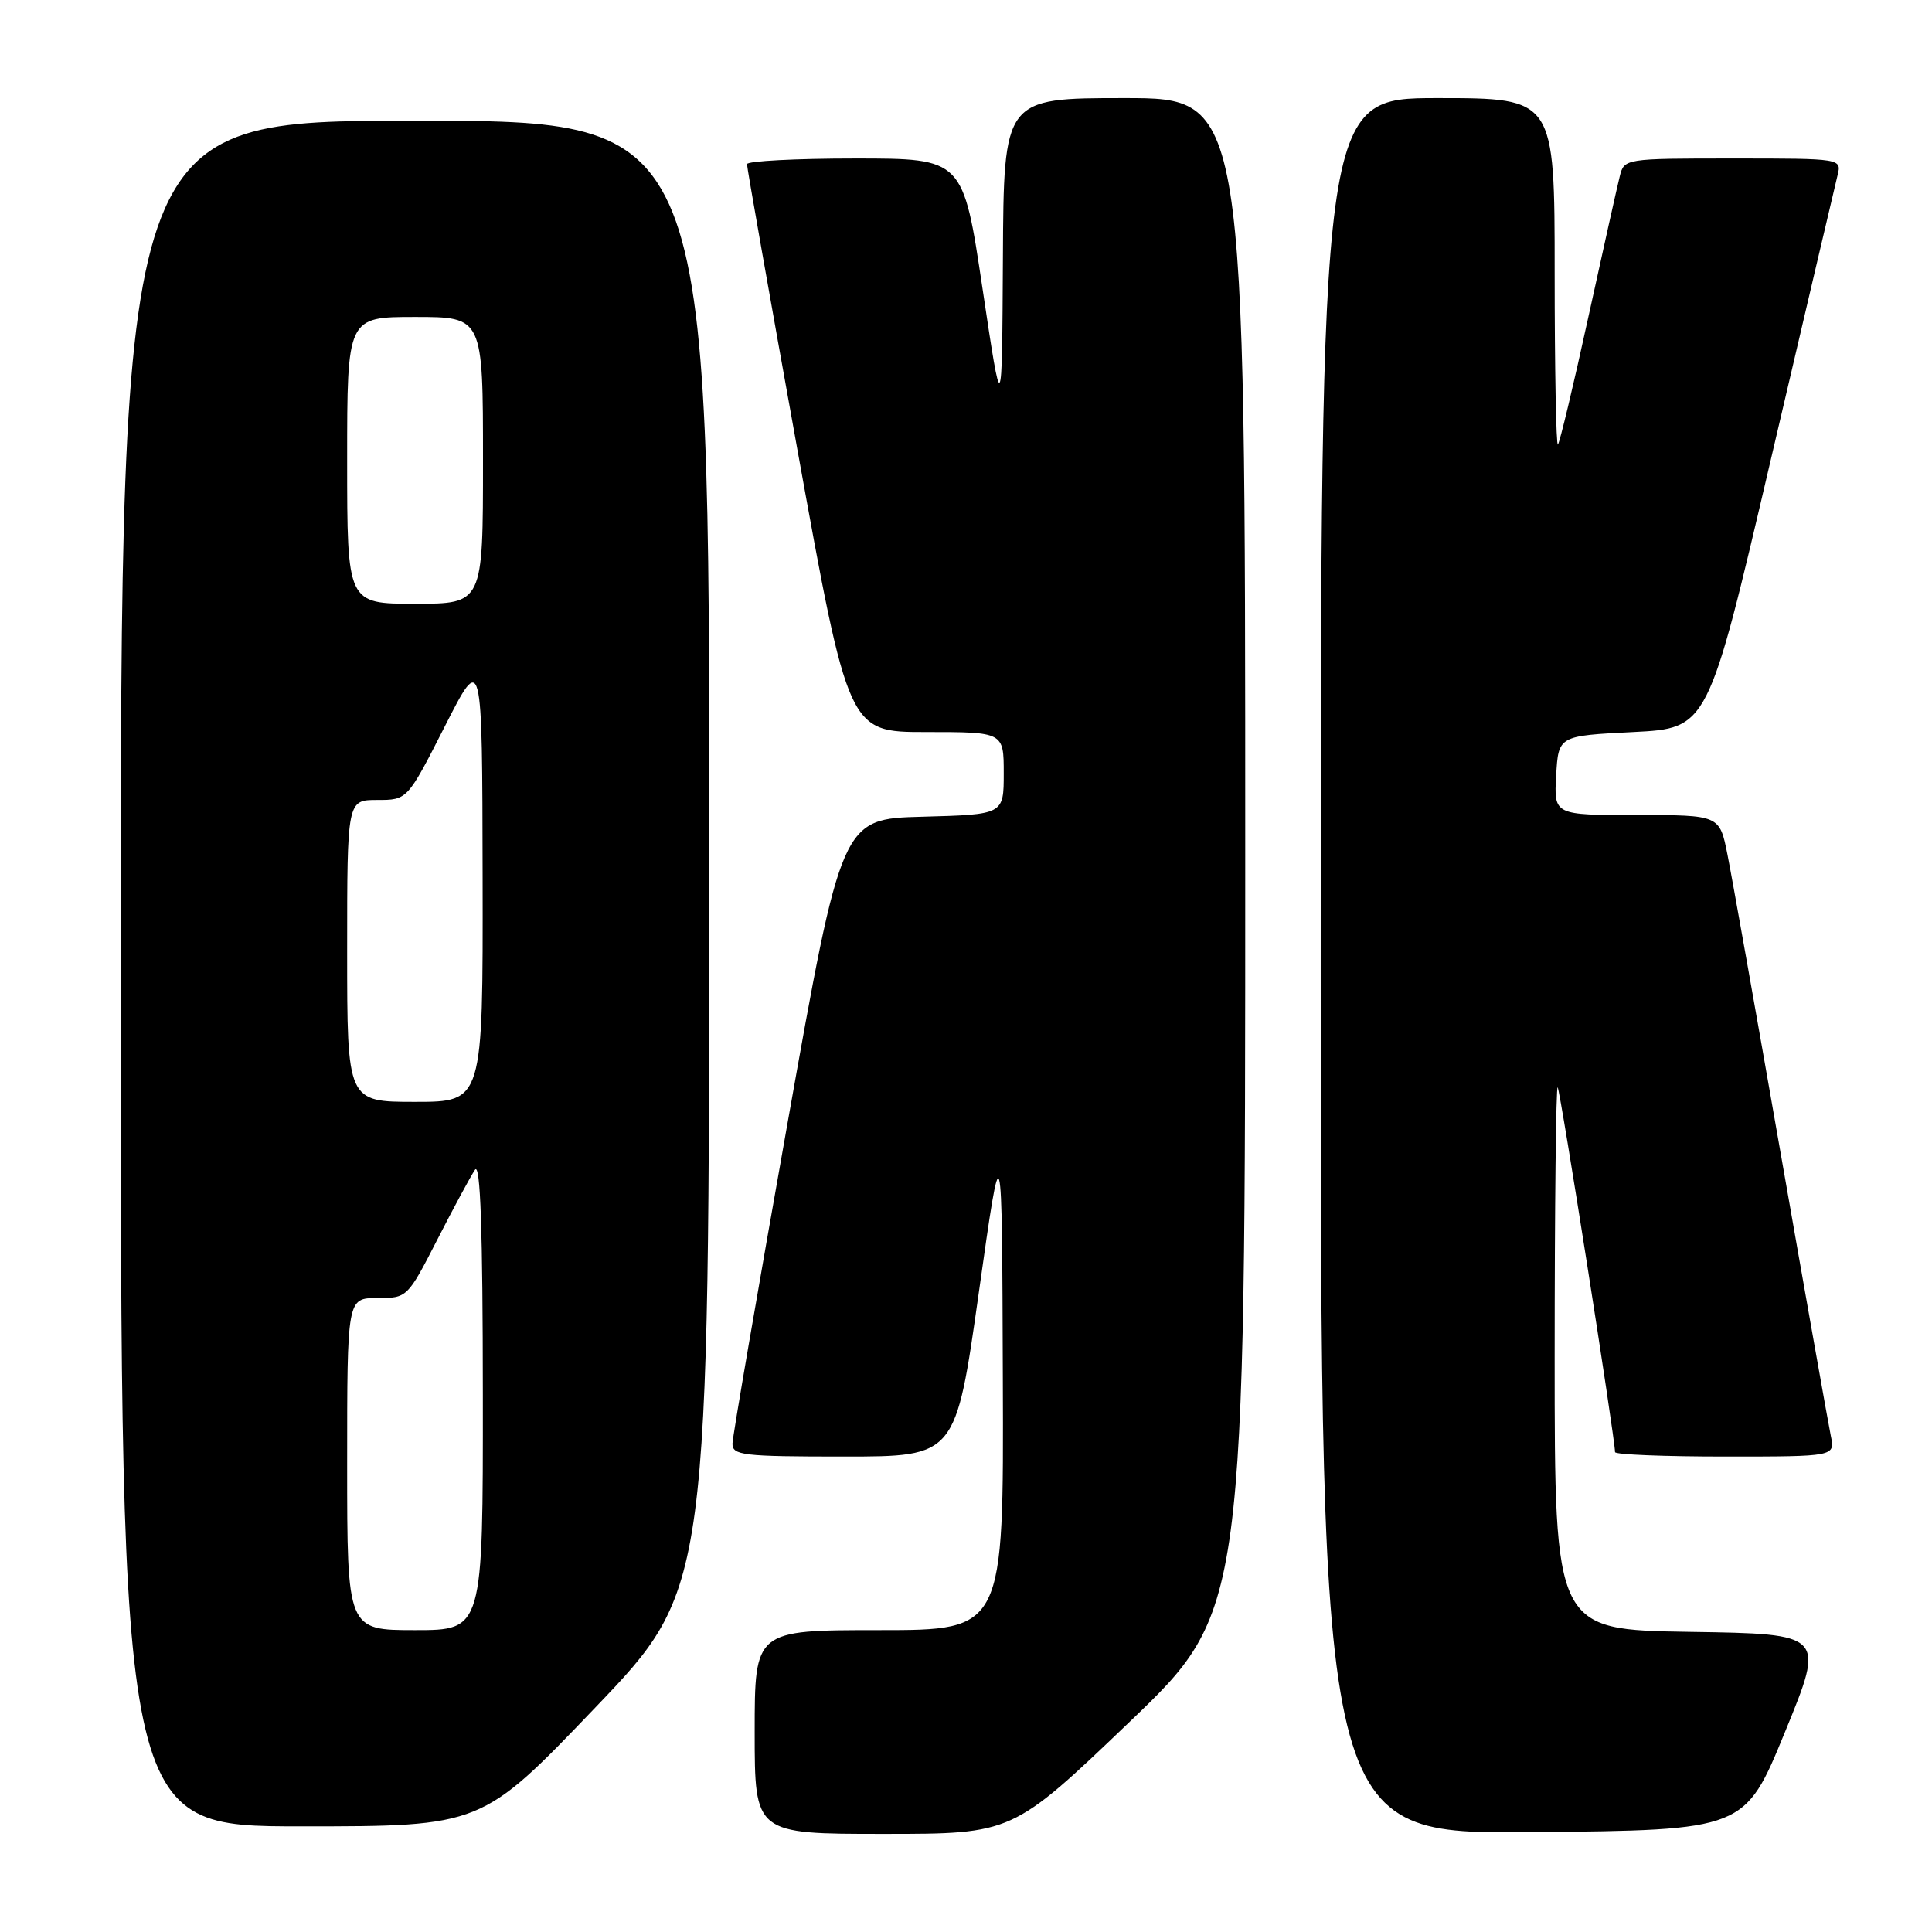 <?xml version="1.0" encoding="UTF-8" standalone="no"?>
<!DOCTYPE svg PUBLIC "-//W3C//DTD SVG 1.1//EN" "http://www.w3.org/Graphics/SVG/1.1/DTD/svg11.dtd" >
<svg xmlns="http://www.w3.org/2000/svg" xmlns:xlink="http://www.w3.org/1999/xlink" version="1.1" viewBox="0 0 256 256">
 <g >
 <path fill="currentColor"
d=" M 149.58 228.25 C 165.00 213.50 165.00 213.50 165.00 113.25 C 165.00 13.00 165.00 13.00 149.00 13.00 C 133.00 13.00 133.00 13.00 132.89 34.25 C 132.77 55.50 132.77 55.50 130.19 38.25 C 127.61 21.00 127.61 21.00 113.31 21.00 C 105.44 21.00 98.99 21.34 98.98 21.75 C 98.97 22.16 101.99 39.26 105.69 59.75 C 112.43 97.00 112.43 97.00 122.71 97.00 C 133.00 97.00 133.00 97.00 133.00 102.47 C 133.00 107.93 133.00 107.93 122.26 108.22 C 111.52 108.50 111.52 108.50 104.32 149.00 C 100.36 171.28 97.09 190.29 97.06 191.25 C 97.01 192.84 98.35 193.00 111.81 193.00 C 126.63 193.00 126.63 193.00 129.70 171.25 C 132.77 149.50 132.77 149.50 132.88 182.75 C 133.00 216.00 133.00 216.00 116.50 216.00 C 100.00 216.00 100.00 216.00 100.00 229.50 C 100.00 243.00 100.00 243.00 117.08 243.00 C 134.16 243.00 134.16 243.00 149.58 228.25 Z  M 236.52 229.50 C 241.85 216.50 241.85 216.50 223.93 216.23 C 206.00 215.95 206.00 215.95 206.00 179.81 C 206.00 159.93 206.18 143.85 206.40 144.08 C 206.74 144.43 214.00 190.62 214.00 192.41 C 214.00 192.74 220.56 193.00 228.58 193.00 C 243.16 193.00 243.16 193.00 242.59 190.25 C 242.28 188.74 239.30 171.97 235.98 153.00 C 232.66 134.03 229.48 116.14 228.90 113.25 C 227.86 108.00 227.86 108.00 216.88 108.00 C 205.90 108.00 205.90 108.00 206.20 102.75 C 206.50 97.50 206.50 97.50 216.41 97.00 C 226.32 96.50 226.32 96.50 234.62 61.00 C 239.19 41.48 243.17 24.49 243.48 23.25 C 244.04 21.00 244.04 21.00 229.63 21.00 C 215.27 21.00 215.21 21.01 214.62 23.39 C 214.29 24.70 212.41 33.13 210.44 42.12 C 208.48 51.11 206.67 58.66 206.43 58.90 C 206.20 59.14 206.00 48.91 206.00 36.17 C 206.00 13.00 206.00 13.00 190.50 13.00 C 175.00 13.00 175.00 13.00 175.00 128.02 C 175.00 243.03 175.00 243.03 203.09 242.77 C 231.19 242.50 231.19 242.50 236.52 229.50 Z  M 78.89 226.25 C 93.96 210.50 93.96 210.50 93.98 113.25 C 94.00 16.00 94.00 16.00 55.00 16.00 C 16.00 16.00 16.00 16.00 16.00 129.00 C 16.00 242.00 16.00 242.00 39.91 242.00 C 63.82 242.00 63.82 242.00 78.89 226.25 Z  M 46.00 194.00 C 46.00 172.00 46.00 172.00 49.99 172.00 C 53.96 172.00 54.00 171.96 57.95 164.25 C 60.13 159.99 62.38 155.82 62.94 155.00 C 63.66 153.96 63.97 163.05 63.98 184.75 C 64.00 216.00 64.00 216.00 55.00 216.00 C 46.00 216.00 46.00 216.00 46.00 194.00 Z  M 46.00 126.00 C 46.00 106.00 46.00 106.00 49.99 106.00 C 53.98 106.00 53.98 106.00 58.94 96.25 C 63.90 86.50 63.90 86.50 63.95 116.25 C 64.00 146.00 64.00 146.00 55.00 146.00 C 46.00 146.00 46.00 146.00 46.00 126.00 Z  M 46.00 61.00 C 46.00 42.00 46.00 42.00 55.00 42.00 C 64.00 42.00 64.00 42.00 64.00 61.00 C 64.00 80.00 64.00 80.00 55.00 80.00 C 46.00 80.00 46.00 80.00 46.00 61.00 Z "/>
</g>
</svg>